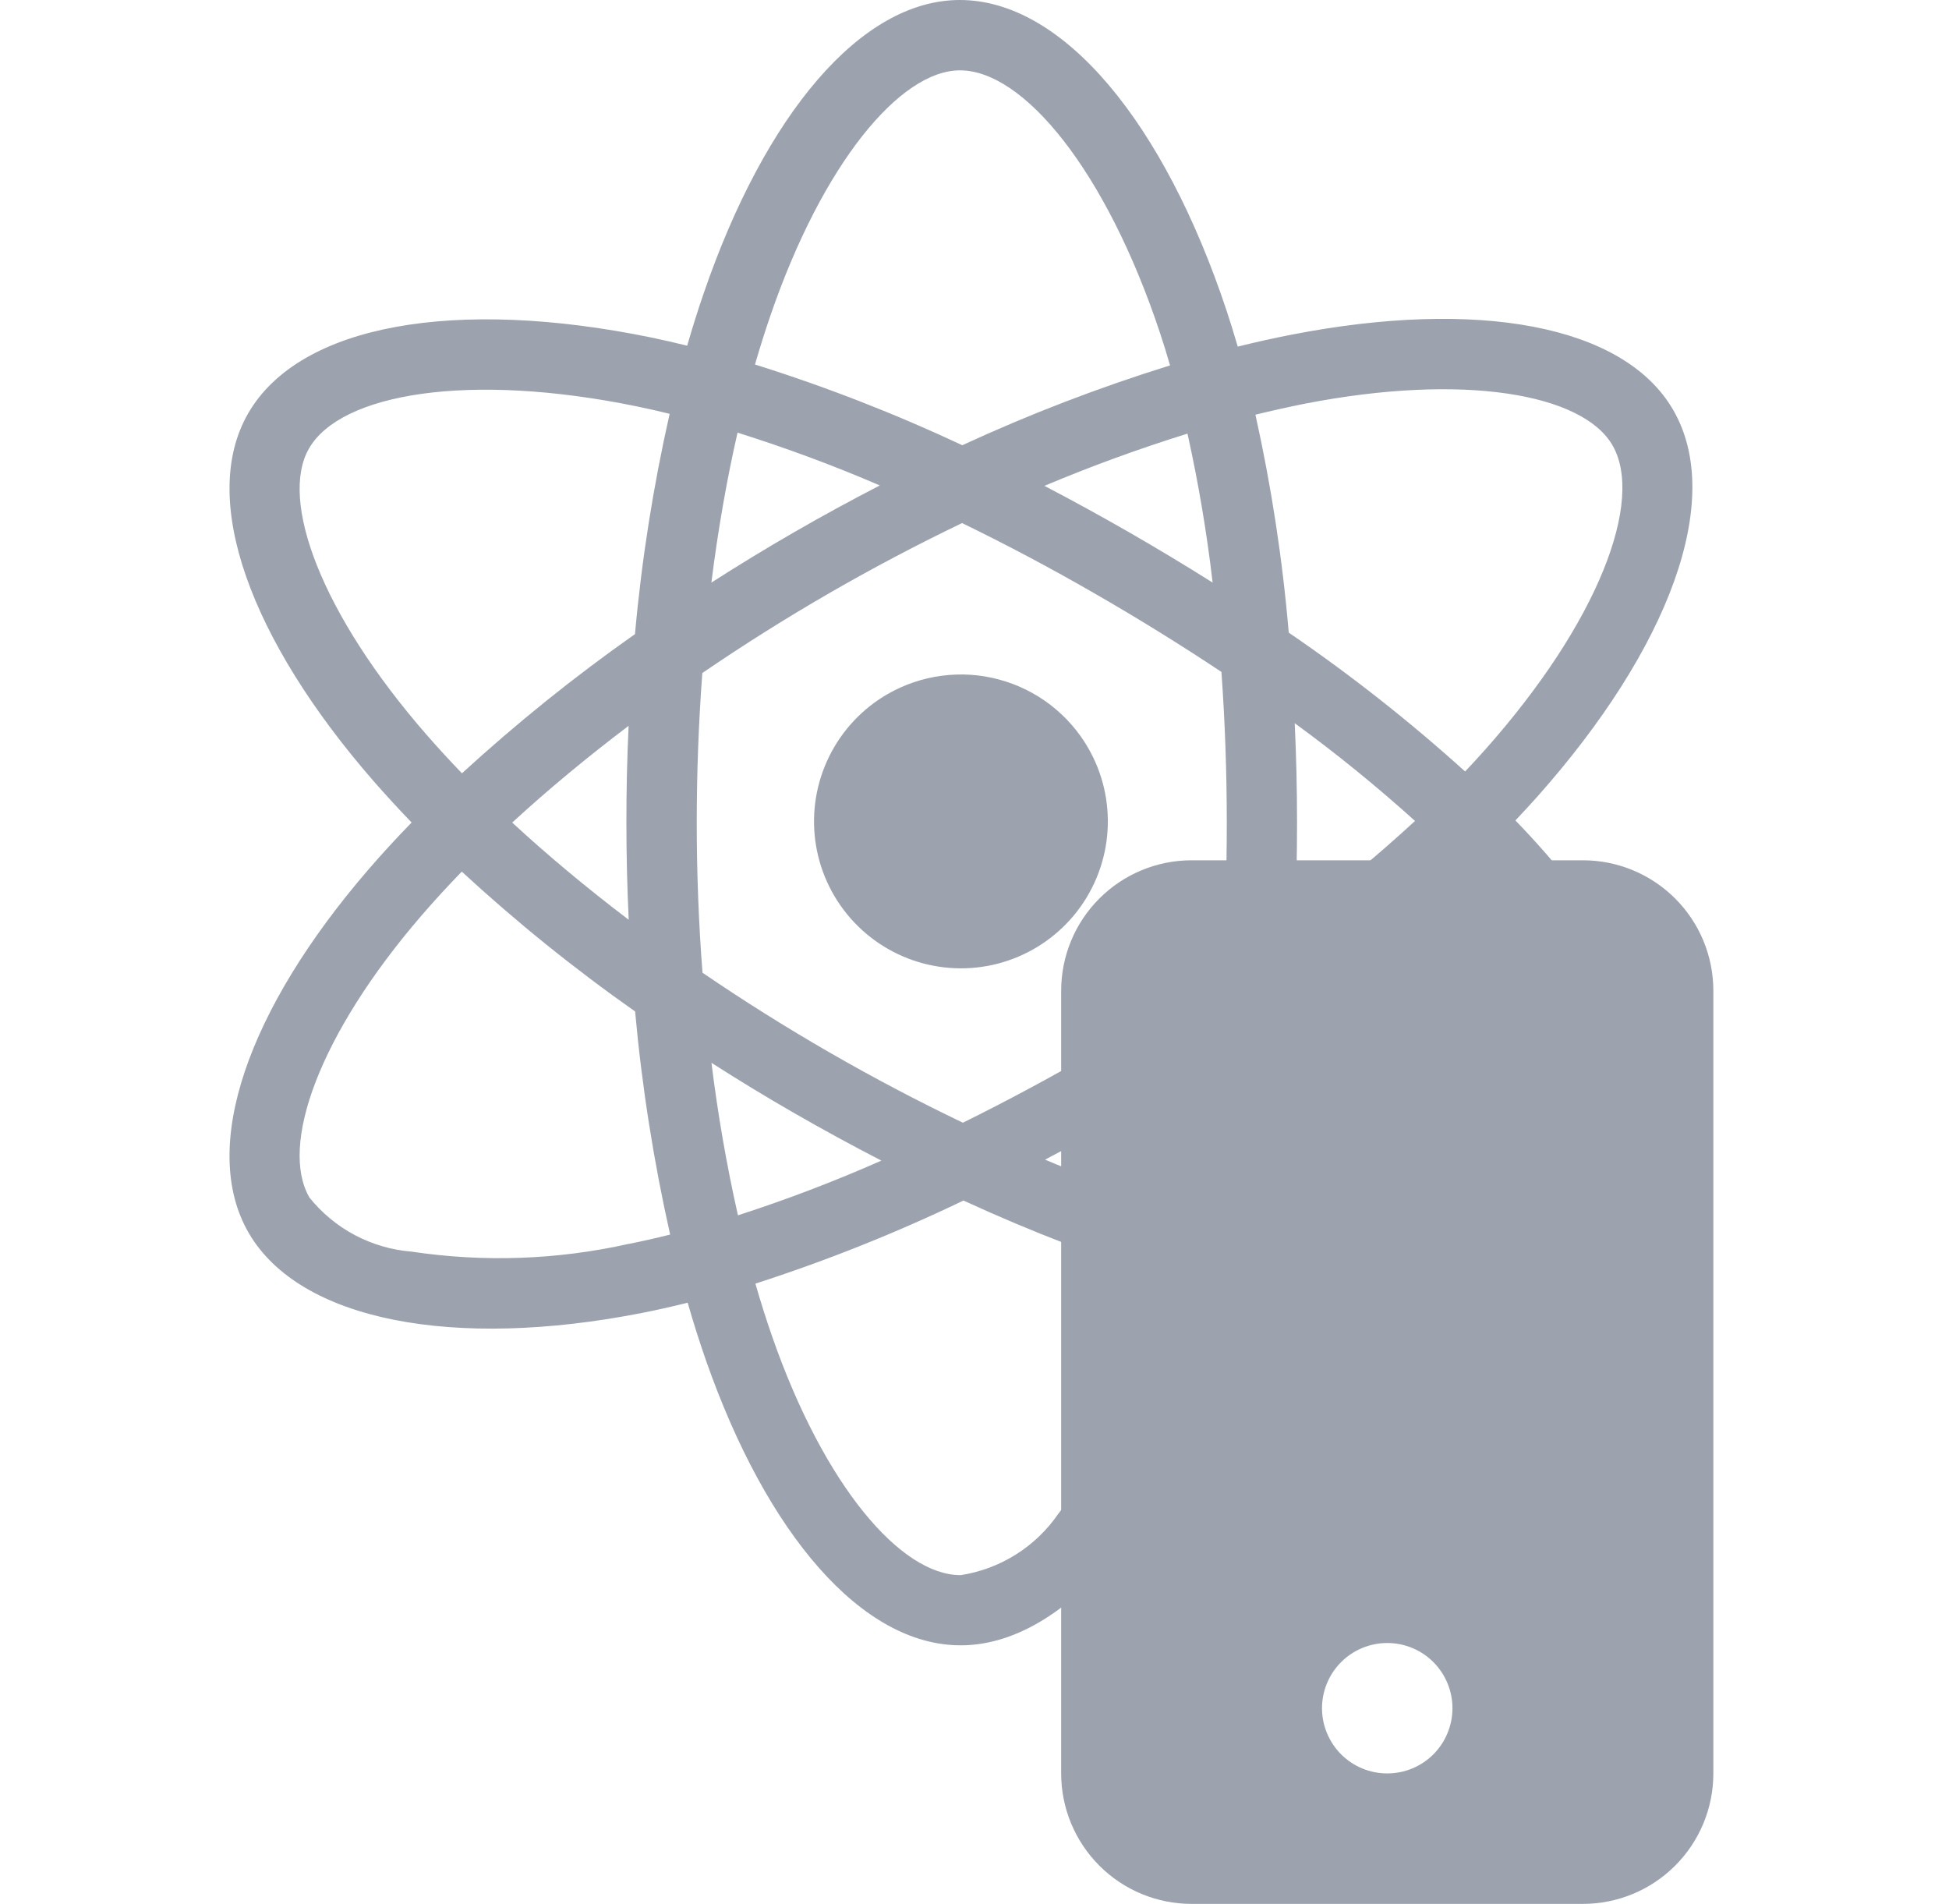 <svg width="43" height="42" viewBox="0 0 43 42" fill="none" xmlns="http://www.w3.org/2000/svg">
<path d="M19.58 15.313C19.025 15.634 18.577 16.112 18.294 16.687C18.01 17.262 17.904 17.908 17.987 18.543C18.071 19.179 18.341 19.775 18.764 20.257C19.187 20.739 19.743 21.085 20.362 21.251C20.981 21.417 21.636 21.396 22.242 21.19C22.849 20.984 23.382 20.602 23.772 20.094C24.162 19.585 24.393 18.973 24.435 18.333C24.477 17.693 24.329 17.055 24.008 16.5C23.796 16.132 23.512 15.808 23.174 15.549C22.837 15.29 22.451 15.1 22.04 14.99C21.629 14.879 21.2 14.851 20.778 14.907C20.356 14.962 19.949 15.101 19.58 15.313ZM34.108 18.831C33.895 18.587 33.67 18.343 33.434 18.099C33.599 17.925 33.759 17.751 33.914 17.578C36.826 14.304 38.057 11.02 36.917 9.047C35.825 7.154 32.574 6.59 28.504 7.381C28.103 7.459 27.704 7.548 27.308 7.646C27.231 7.384 27.151 7.124 27.066 6.865C25.685 2.704 23.455 -0.002 21.175 9.1232e-07C18.99 9.1232e-07 16.878 2.535 15.53 6.457C15.396 6.844 15.274 7.234 15.161 7.626C14.896 7.561 14.63 7.5 14.363 7.444C10.069 6.564 6.612 7.145 5.474 9.121C4.383 11.014 5.523 14.112 8.247 17.237C8.518 17.546 8.796 17.848 9.081 18.145C8.744 18.491 8.426 18.836 8.129 19.181C5.47 22.262 4.396 25.308 5.484 27.193C6.61 29.142 10.018 29.779 14.168 28.963C14.505 28.896 14.839 28.821 15.172 28.738C15.293 29.162 15.427 29.584 15.573 30.003C16.916 33.844 19.016 36.296 21.194 36.296C23.444 36.296 25.698 33.659 27.064 29.656C27.172 29.339 27.274 29.012 27.371 28.674C27.801 28.78 28.233 28.875 28.669 28.957C32.667 29.714 35.841 29.12 36.928 27.233C38.051 25.282 36.892 22.012 34.108 18.831ZM6.817 9.894C7.517 8.678 10.343 8.203 14.05 8.965C14.288 9.014 14.529 9.068 14.774 9.129C14.412 10.73 14.156 12.353 14.009 13.989C12.672 14.929 11.397 15.955 10.192 17.059C9.927 16.785 9.669 16.503 9.417 16.215C7.082 13.54 6.16 11.036 6.817 9.894ZM13.871 20.29C12.945 19.587 12.083 18.869 11.301 18.146C12.081 17.428 12.943 16.713 13.869 16.012C13.835 16.725 13.819 17.438 13.82 18.152C13.82 18.866 13.837 19.578 13.871 20.29ZM13.871 27.44C12.298 27.792 10.674 27.85 9.08 27.611C8.643 27.576 8.218 27.452 7.83 27.247C7.443 27.042 7.102 26.76 6.827 26.418C6.165 25.275 7.029 22.829 9.303 20.193C9.588 19.863 9.884 19.541 10.188 19.228C11.394 20.34 12.671 21.37 14.012 22.313C14.162 23.969 14.421 25.613 14.785 27.235C14.483 27.311 14.178 27.38 13.869 27.442M26.754 12.852C26.146 12.469 25.53 12.098 24.907 11.74C24.292 11.387 23.671 11.046 23.043 10.718C24.076 10.283 25.129 9.899 26.199 9.566C26.44 10.651 26.625 11.748 26.754 12.852ZM16.998 6.96C18.152 3.602 19.861 1.552 21.179 1.552C22.582 1.55 24.404 3.762 25.596 7.354C25.674 7.588 25.746 7.824 25.814 8.061C24.249 8.547 22.718 9.135 21.23 9.822C19.747 9.126 18.219 8.531 16.657 8.041C16.762 7.678 16.875 7.318 16.998 6.96ZM16.272 9.544C17.337 9.879 18.386 10.267 19.411 10.709C18.139 11.365 16.9 12.079 15.695 12.852C15.84 11.695 16.034 10.586 16.272 9.544ZM15.697 23.446C16.298 23.831 16.908 24.202 17.528 24.558C18.159 24.921 18.799 25.27 19.446 25.603C18.412 26.06 17.356 26.463 16.281 26.81C16.031 25.7 15.836 24.577 15.697 23.447M25.598 29.157C25.117 30.695 24.355 32.13 23.351 33.391C23.104 33.752 22.785 34.059 22.414 34.292C22.043 34.526 21.628 34.681 21.195 34.748C19.872 34.748 18.186 32.779 17.039 29.493C16.904 29.104 16.779 28.712 16.666 28.317C18.236 27.811 19.77 27.198 21.257 26.484C22.758 27.175 24.302 27.769 25.879 28.26C25.792 28.562 25.698 28.86 25.598 29.157ZM26.255 26.754C25.171 26.416 24.103 26.025 23.057 25.582C23.673 25.259 24.293 24.917 24.918 24.556C25.559 24.186 26.183 23.807 26.79 23.418C26.67 24.539 26.491 25.652 26.255 26.754ZM27.066 18.146C27.066 19.248 27.032 20.349 26.963 21.449C26.066 22.057 25.126 22.645 24.143 23.213C23.163 23.778 22.197 24.296 21.244 24.767C20.244 24.288 19.263 23.771 18.301 23.217C17.345 22.666 16.411 22.08 15.499 21.458C15.414 20.357 15.372 19.255 15.372 18.152C15.372 17.05 15.413 15.948 15.495 14.847C17.319 13.601 19.235 12.495 21.226 11.539C22.213 12.019 23.183 12.534 24.135 13.083C25.091 13.632 26.029 14.212 26.948 14.823C27.027 15.929 27.066 17.037 27.066 18.146ZM28.801 8.903C32.289 8.227 34.917 8.682 35.576 9.824C36.278 11.04 35.273 13.722 32.756 16.549C32.617 16.705 32.473 16.862 32.324 17.019C31.098 15.911 29.798 14.887 28.433 13.956C28.296 12.339 28.05 10.733 27.698 9.148C28.073 9.057 28.441 8.975 28.801 8.903ZM28.565 15.954C29.487 16.626 30.372 17.346 31.219 18.11C30.376 18.887 29.494 19.618 28.574 20.302C28.602 19.584 28.616 18.865 28.616 18.146C28.616 17.416 28.599 16.685 28.565 15.954ZM35.587 26.46C34.926 27.605 32.378 28.082 28.957 27.436C28.565 27.363 28.164 27.274 27.752 27.171C28.096 25.567 28.331 23.941 28.455 22.304C29.817 21.357 31.113 20.317 32.333 19.192C32.547 19.413 32.75 19.633 32.943 19.852C34.035 21.038 34.898 22.415 35.489 23.914C35.678 24.309 35.784 24.739 35.801 25.177C35.818 25.615 35.745 26.051 35.587 26.46Z" fill="#9CA3AF"/>
<path d="M23.412 21.856C23.412 21.092 23.715 20.36 24.255 19.821C24.794 19.281 25.526 18.978 26.29 18.978H34.923C35.686 18.978 36.418 19.281 36.958 19.821C37.498 20.36 37.801 21.092 37.801 21.856V39.122C37.801 39.886 37.498 40.617 36.958 41.157C36.418 41.697 35.686 42 34.923 42H26.29C25.526 42 24.794 41.697 24.255 41.157C23.715 40.617 23.412 39.886 23.412 39.122V21.856ZM32.045 37.683C32.045 37.302 31.893 36.936 31.624 36.666C31.354 36.396 30.988 36.245 30.606 36.245C30.225 36.245 29.859 36.396 29.589 36.666C29.319 36.936 29.167 37.302 29.167 37.683C29.167 38.065 29.319 38.431 29.589 38.701C29.859 38.971 30.225 39.122 30.606 39.122C30.988 39.122 31.354 38.971 31.624 38.701C31.893 38.431 32.045 38.065 32.045 37.683Z" fill="#9CA3AF"/>
</svg>
